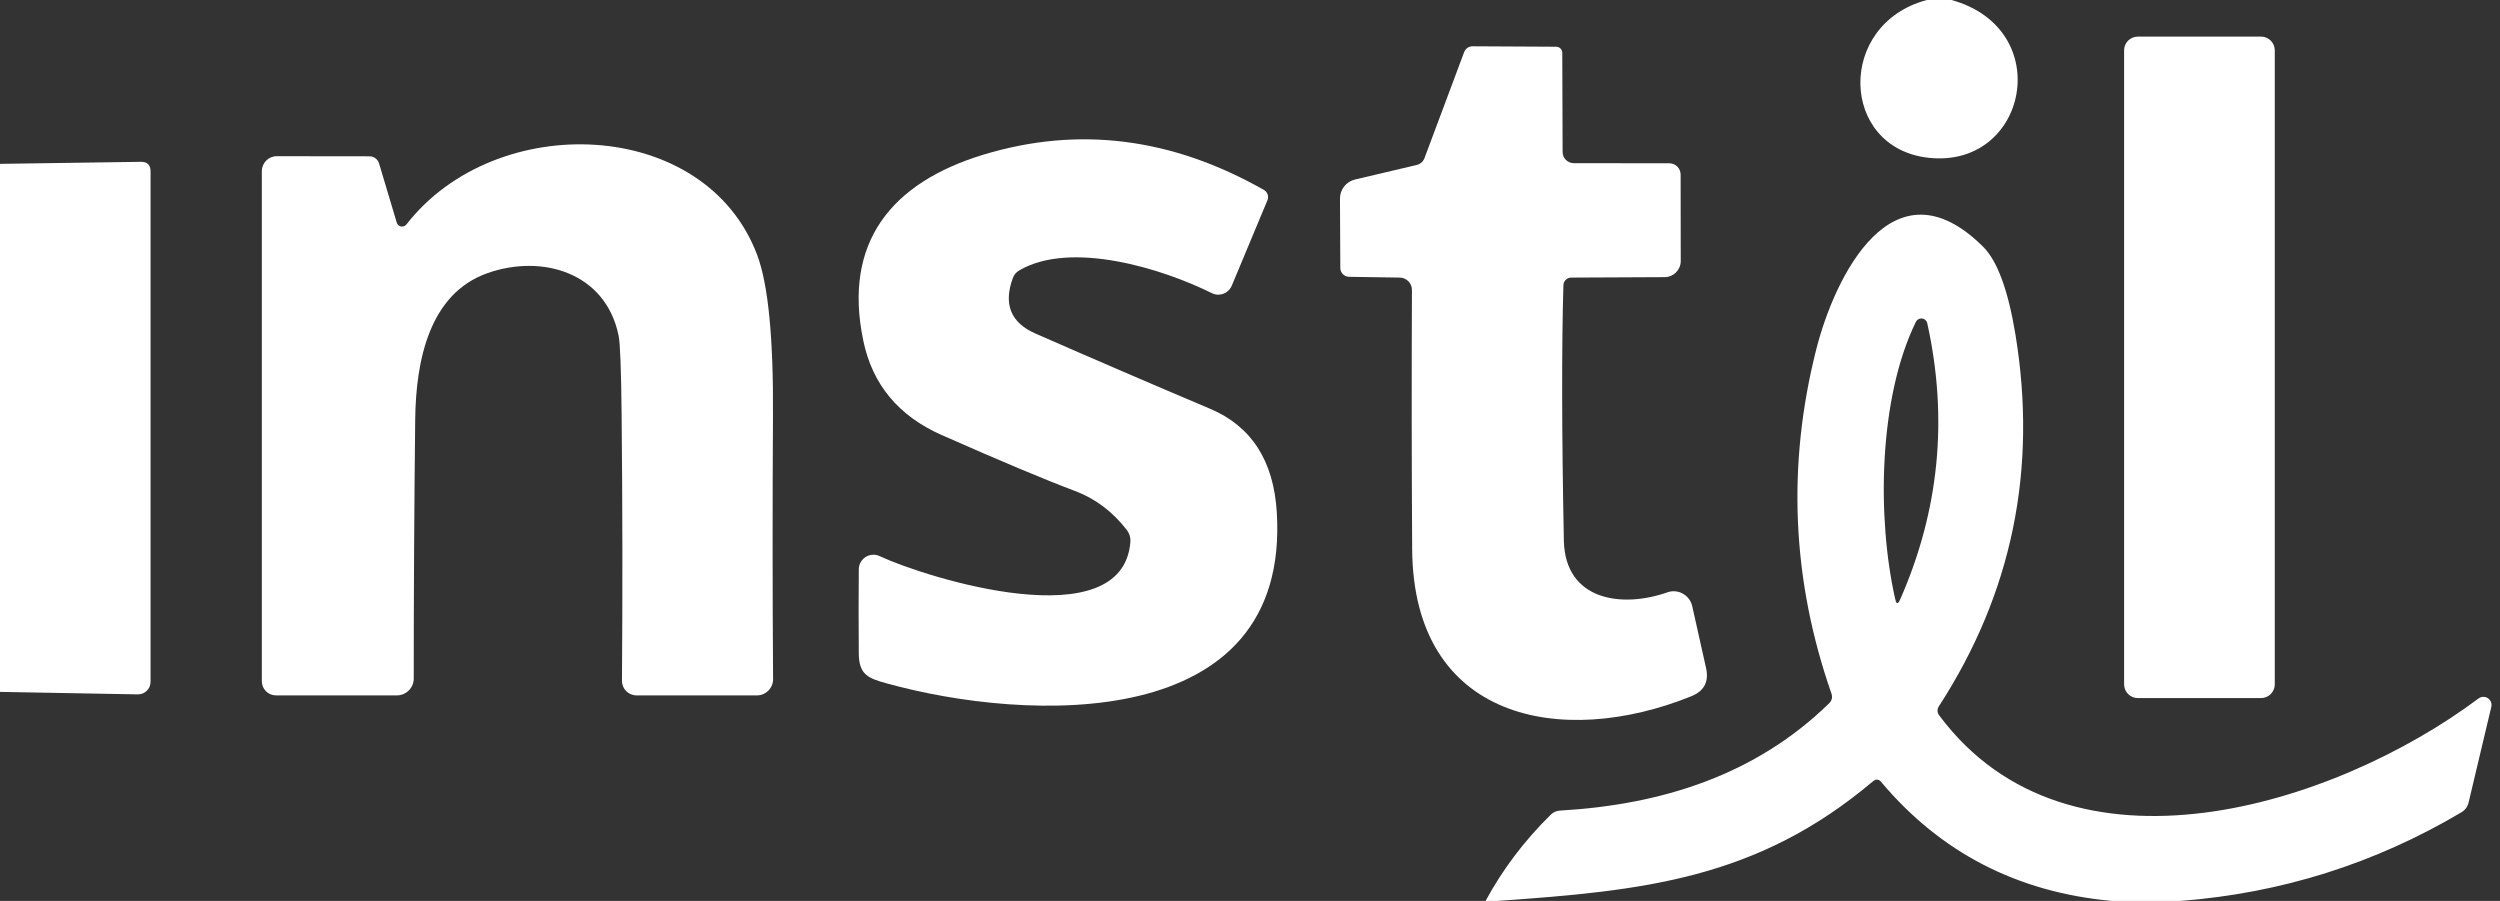 <?xml version="1.0" encoding="UTF-8" standalone="no"?>
<!DOCTYPE svg PUBLIC "-//W3C//DTD SVG 1.1//EN" "http://www.w3.org/Graphics/SVG/1.1/DTD/svg11.dtd">
<svg width="100%" height="100%" viewBox="0 0 222 80" version="1.1" xmlns="http://www.w3.org/2000/svg" xmlns:xlink="http://www.w3.org/1999/xlink" xml:space="preserve" xmlns:serif="http://www.serif.com/" style="fill-rule:evenodd;clip-rule:evenodd;stroke-linejoin:round;stroke-miterlimit:2;">
    <rect x="0" y="0" width="222" height="80" fill="#333333" stroke="none"/>
    <path d="M171.11,0L173.29,0C182.6,2.57 180.05,14.99 171.25,14.01C163.37,13.14 163.05,2.13 171.11,0Z" style="fill:white;fill-rule:nonzero;"/>
    <path d="M202,4.47C202,3.797 201.453,3.25 200.78,3.25L189.84,3.25C189.167,3.25 188.62,3.797 188.62,4.47L188.62,60.77C188.62,61.443 189.167,61.99 189.84,61.99L200.78,61.99C201.453,61.99 202,61.443 202,60.77L202,4.47Z" style="fill:white;"/>
    <path d="M138.83,25.33C138.67,30.857 138.683,38.413 138.87,48C138.98,53.34 144.03,54.02 148.06,52.6C148.094,52.588 148.129,52.577 148.163,52.567C149.049,52.313 149.989,52.837 150.244,53.728C150.254,53.762 150.262,53.796 150.27,53.83L151.5,59.33C151.767,60.537 151.327,61.37 150.18,61.83C138.66,66.48 125.49,63.96 125.4,48.75C125.353,40.97 125.347,33.303 125.38,25.75C125.38,25.747 125.38,25.743 125.38,25.74C125.38,25.146 124.894,24.655 124.3,24.65L119.79,24.58C119.364,24.569 119.02,24.22 119.02,23.8L118.99,17.64C118.983,16.832 119.543,16.122 120.33,15.94L125.76,14.66C126.133,14.573 126.383,14.353 126.51,14L130,4.67C130.14,4.297 130.41,4.11 130.81,4.11L138.19,4.15C138.486,4.15 138.73,4.394 138.73,4.69L138.76,13.5C138.76,14.043 139.207,14.49 139.75,14.49L148.25,14.5C148.795,14.505 149.24,14.955 149.24,15.5L149.25,23.17C149.25,23.173 149.25,23.177 149.25,23.18C149.25,23.961 148.611,24.605 147.83,24.61L139.52,24.65C139.149,24.65 138.841,24.954 138.83,25.33Z" style="fill:white;fill-rule:nonzero;"/>
    <path d="M89.94,24.69C89.087,27.017 89.757,28.66 91.95,29.62C97.083,31.873 102.253,34.1 107.46,36.3C111.133,37.853 113.107,40.923 113.38,45.51C114.58,65.26 91.1,64.11 78.76,60.69C77.14,60.24 76.27,59.95 76.26,58.02C76.24,55.5 76.24,53.01 76.26,50.55C76.261,50.457 76.272,50.365 76.292,50.274C76.449,49.578 77.146,49.134 77.836,49.289C77.927,49.31 78.016,49.34 78.1,49.38C82.26,51.32 99.73,56.79 100.38,48.1C100.406,47.727 100.292,47.356 100.06,47.06C98.787,45.42 97.247,44.263 95.44,43.59C92.807,42.603 88.86,40.947 83.6,38.62C79.78,36.927 77.467,34.137 76.66,30.25C74.84,21.53 79.15,16.22 87.34,13.73C95.773,11.177 104.073,12.223 112.24,16.87C112.555,17.052 112.689,17.443 112.55,17.78L109.38,25.37C109.181,25.851 108.709,26.167 108.188,26.167C107.987,26.167 107.789,26.12 107.61,26.03C103.26,23.87 95.13,21.32 90.51,24.01C90.237,24.17 90.047,24.397 89.94,24.69Z" style="fill:white;fill-rule:nonzero;"/>
    <path d="M35.23,19.76C35.288,19.972 35.483,20.12 35.702,20.12C35.854,20.12 35.997,20.05 36.09,19.93C44.02,9.73 62.63,10.38 67.24,22.65C68.22,25.257 68.687,30.033 68.64,36.98C68.593,44.813 68.597,52.59 68.65,60.31C68.65,60.312 68.65,60.313 68.65,60.315C68.653,61.1 68.014,61.747 67.235,61.75C67.233,61.75 67.232,61.75 67.23,61.75L56.52,61.75C56.518,61.75 56.517,61.75 56.515,61.75C55.808,61.748 55.228,61.168 55.23,60.465C55.23,60.464 55.23,60.462 55.23,60.46C55.29,52.653 55.28,44.773 55.2,36.82C55.16,32.787 55.07,30.443 54.93,29.79C53.77,24.19 48.14,22.55 43.3,24.25C38.08,26.08 36.93,32.11 36.87,37.25C36.783,44.99 36.74,52.66 36.74,60.26C36.74,61.077 36.067,61.75 35.25,61.75L24.5,61.75C23.814,61.75 23.25,61.186 23.25,60.5L23.25,15.2C23.25,15.198 23.25,15.197 23.25,15.195C23.253,14.466 23.851,13.867 24.575,13.87C24.576,13.87 24.578,13.87 24.58,13.87L32.81,13.88C33.2,13.881 33.546,14.137 33.66,14.51L35.23,19.76Z" style="fill:white;fill-rule:nonzero;"/>
    <path d="M0,61.44L0,14.55L12.51,14.37C13.083,14.363 13.37,14.647 13.37,15.22C13.37,15.22 13.37,60.55 13.37,60.55C13.37,61.159 12.869,61.66 12.26,61.66C12.253,61.66 12.247,61.66 12.24,61.66L0,61.44Z" style="fill:white;fill-rule:nonzero;"/>
    <path d="M193.65,80L187.5,80C179.133,79.227 172.317,75.707 167.05,69.44C166.83,69.18 166.587,69.16 166.32,69.38C156.03,78.07 145.94,79.1 132.98,80L131.92,80C133.427,77.213 135.353,74.663 137.7,72.35C137.927,72.123 138.203,72 138.53,71.98C147.53,71.46 155.88,68.85 162.43,62.45C162.677,62.203 162.743,61.913 162.63,61.58C159.117,51.513 158.67,41.32 161.29,31C162.91,24.63 168.06,13.91 176.11,21.92C177.37,23.18 178.323,25.773 178.97,29.7C180.937,41.673 178.677,52.67 172.19,62.69C171.997,62.983 172.007,63.27 172.22,63.55C183.78,79.04 207.35,71.56 220.1,62.02C220.224,61.928 220.374,61.879 220.528,61.879C220.923,61.879 221.248,62.204 221.248,62.599C221.248,62.653 221.242,62.707 221.23,62.76L219.21,71.27C219.117,71.65 218.9,71.94 218.56,72.14C210.887,76.687 202.583,79.307 193.65,80ZM170.13,28.58C166.81,35.36 166.66,46 168.3,53.22C168.4,53.66 168.54,53.673 168.72,53.26C172.207,45.353 173.013,37.167 171.14,28.7C171.084,28.455 170.865,28.28 170.614,28.28C170.409,28.28 170.221,28.397 170.13,28.58Z" style="fill:white;fill-rule:nonzero;"/>
</svg>
